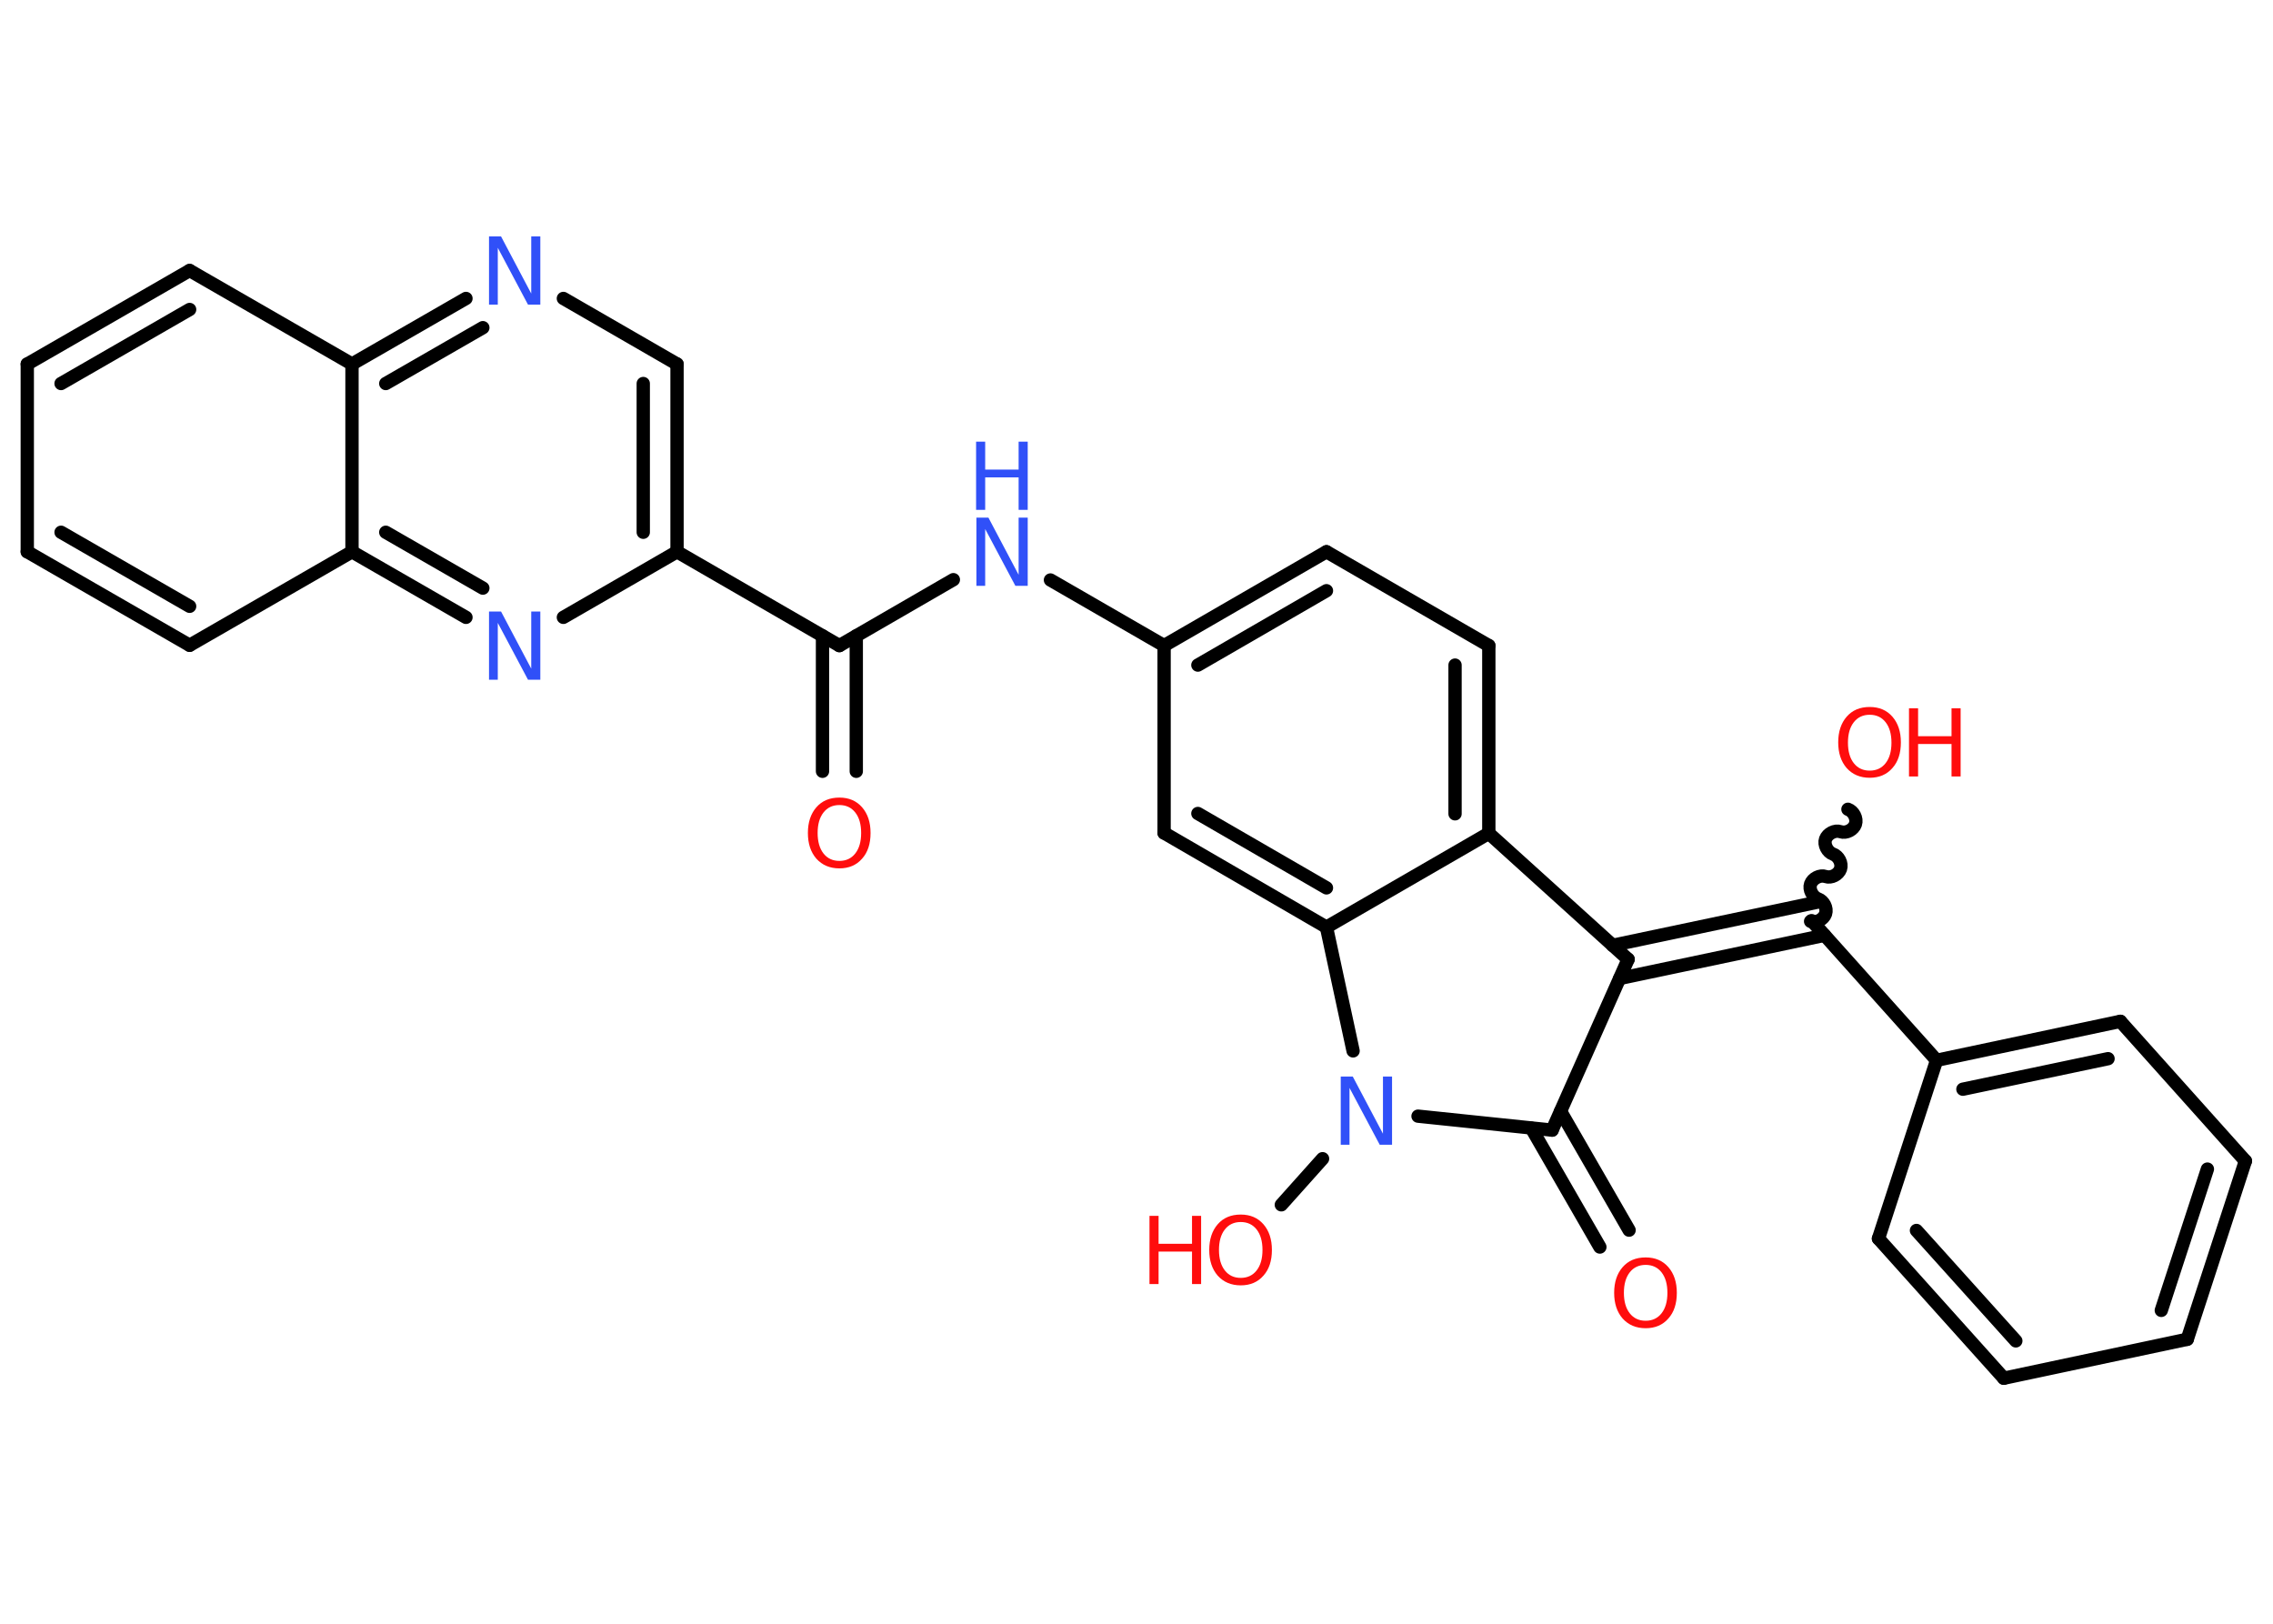 <?xml version='1.0' encoding='UTF-8'?>
<!DOCTYPE svg PUBLIC "-//W3C//DTD SVG 1.1//EN" "http://www.w3.org/Graphics/SVG/1.1/DTD/svg11.dtd">
<svg version='1.2' xmlns='http://www.w3.org/2000/svg' xmlns:xlink='http://www.w3.org/1999/xlink' width='70.0mm' height='50.0mm' viewBox='0 0 70.0 50.0'>
  <desc>Generated by the Chemistry Development Kit (http://github.com/cdk)</desc>
  <g stroke-linecap='round' stroke-linejoin='round' stroke='#000000' stroke-width='.41' fill='#FF0D0D'>
    <rect x='.0' y='.0' width='70.0' height='50.0' fill='#FFFFFF' stroke='none'/>
    <g id='mol1' class='mol'>
      <g id='mol1bnd1' class='bond'>
        <line x1='25.33' y1='23.75' x2='25.33' y2='19.58'/>
        <line x1='26.37' y1='23.75' x2='26.37' y2='19.58'/>
      </g>
      <line id='mol1bnd2' class='bond' x1='25.85' y1='19.88' x2='29.36' y2='17.85'/>
      <line id='mol1bnd3' class='bond' x1='32.35' y1='17.86' x2='35.85' y2='19.88'/>
      <g id='mol1bnd4' class='bond'>
        <line x1='40.85' y1='16.99' x2='35.85' y2='19.88'/>
        <line x1='40.85' y1='18.19' x2='36.89' y2='20.48'/>
      </g>
      <line id='mol1bnd5' class='bond' x1='40.85' y1='16.99' x2='45.85' y2='19.88'/>
      <g id='mol1bnd6' class='bond'>
        <line x1='45.85' y1='25.66' x2='45.85' y2='19.88'/>
        <line x1='44.81' y1='25.06' x2='44.81' y2='20.48'/>
      </g>
      <line id='mol1bnd7' class='bond' x1='45.85' y1='25.66' x2='40.85' y2='28.55'/>
      <g id='mol1bnd8' class='bond'>
        <line x1='35.85' y1='25.65' x2='40.85' y2='28.55'/>
        <line x1='36.89' y1='25.05' x2='40.85' y2='27.34'/>
      </g>
      <line id='mol1bnd9' class='bond' x1='35.85' y1='19.88' x2='35.85' y2='25.65'/>
      <line id='mol1bnd10' class='bond' x1='40.85' y1='28.55' x2='41.67' y2='32.36'/>
      <line id='mol1bnd11' class='bond' x1='40.73' y1='35.68' x2='39.46' y2='37.1'/>
      <line id='mol1bnd12' class='bond' x1='43.67' y1='34.37' x2='47.8' y2='34.8'/>
      <g id='mol1bnd13' class='bond'>
        <line x1='48.06' y1='34.22' x2='50.17' y2='37.88'/>
        <line x1='47.16' y1='34.74' x2='49.27' y2='38.4'/>
      </g>
      <line id='mol1bnd14' class='bond' x1='47.8' y1='34.8' x2='50.14' y2='29.54'/>
      <line id='mol1bnd15' class='bond' x1='45.85' y1='25.66' x2='50.14' y2='29.54'/>
      <g id='mol1bnd16' class='bond'>
        <line x1='49.66' y1='29.11' x2='55.97' y2='27.78'/>
        <line x1='49.88' y1='30.13' x2='56.19' y2='28.8'/>
      </g>
      <path id='mol1bnd17' class='bond' d='M56.91 24.92c.17 .06 .29 .28 .23 .46c-.06 .17 -.28 .29 -.46 .23c-.17 -.06 -.4 .06 -.46 .23c-.06 .17 .06 .4 .23 .46c.17 .06 .29 .28 .23 .46c-.06 .17 -.28 .29 -.46 .23c-.17 -.06 -.4 .06 -.46 .23c-.06 .17 .06 .4 .23 .46c.17 .06 .29 .28 .23 .46c-.06 .17 -.28 .29 -.46 .23' fill='none' stroke='#000000' stroke-width='.41'/>
      <line id='mol1bnd18' class='bond' x1='55.79' y1='28.35' x2='59.64' y2='32.65'/>
      <g id='mol1bnd19' class='bond'>
        <line x1='65.3' y1='31.45' x2='59.64' y2='32.65'/>
        <line x1='64.92' y1='32.6' x2='60.45' y2='33.54'/>
      </g>
      <line id='mol1bnd20' class='bond' x1='65.3' y1='31.45' x2='69.15' y2='35.75'/>
      <g id='mol1bnd21' class='bond'>
        <line x1='67.36' y1='41.24' x2='69.15' y2='35.75'/>
        <line x1='66.56' y1='40.35' x2='67.98' y2='36.0'/>
      </g>
      <line id='mol1bnd22' class='bond' x1='67.36' y1='41.24' x2='61.71' y2='42.44'/>
      <g id='mol1bnd23' class='bond'>
        <line x1='57.85' y1='38.14' x2='61.71' y2='42.44'/>
        <line x1='59.02' y1='37.89' x2='62.08' y2='41.29'/>
      </g>
      <line id='mol1bnd24' class='bond' x1='59.64' y1='32.65' x2='57.85' y2='38.14'/>
      <line id='mol1bnd25' class='bond' x1='25.85' y1='19.88' x2='20.85' y2='16.99'/>
      <g id='mol1bnd26' class='bond'>
        <line x1='20.85' y1='16.99' x2='20.85' y2='11.21'/>
        <line x1='19.81' y1='16.39' x2='19.81' y2='11.81'/>
      </g>
      <line id='mol1bnd27' class='bond' x1='20.85' y1='11.21' x2='17.35' y2='9.19'/>
      <g id='mol1bnd28' class='bond'>
        <line x1='14.35' y1='9.19' x2='10.84' y2='11.21'/>
        <line x1='14.87' y1='10.09' x2='11.88' y2='11.81'/>
      </g>
      <line id='mol1bnd29' class='bond' x1='10.84' y1='11.21' x2='5.84' y2='8.33'/>
      <g id='mol1bnd30' class='bond'>
        <line x1='5.84' y1='8.33' x2='.84' y2='11.21'/>
        <line x1='5.84' y1='9.53' x2='1.88' y2='11.81'/>
      </g>
      <line id='mol1bnd31' class='bond' x1='.84' y1='11.21' x2='.84' y2='16.99'/>
      <g id='mol1bnd32' class='bond'>
        <line x1='.84' y1='16.99' x2='5.84' y2='19.87'/>
        <line x1='1.88' y1='16.39' x2='5.84' y2='18.67'/>
      </g>
      <line id='mol1bnd33' class='bond' x1='5.84' y1='19.87' x2='10.84' y2='16.99'/>
      <line id='mol1bnd34' class='bond' x1='10.84' y1='11.21' x2='10.84' y2='16.99'/>
      <g id='mol1bnd35' class='bond'>
        <line x1='10.84' y1='16.99' x2='14.35' y2='19.01'/>
        <line x1='11.88' y1='16.39' x2='14.87' y2='18.11'/>
      </g>
      <line id='mol1bnd36' class='bond' x1='20.85' y1='16.99' x2='17.35' y2='19.01'/>
      <path id='mol1atm1' class='atom' d='M25.85 24.79q-.31 .0 -.49 .23q-.18 .23 -.18 .63q.0 .4 .18 .63q.18 .23 .49 .23q.31 .0 .49 -.23q.18 -.23 .18 -.63q.0 -.4 -.18 -.63q-.18 -.23 -.49 -.23zM25.85 24.56q.44 .0 .7 .3q.26 .3 .26 .79q.0 .5 -.26 .79q-.26 .3 -.7 .3q-.44 .0 -.71 -.3q-.26 -.3 -.26 -.79q.0 -.49 .26 -.79q.26 -.3 .71 -.3z' stroke='none'/>
      <g id='mol1atm3' class='atom'>
        <path d='M30.06 15.94h.38l.93 1.76v-1.76h.28v2.1h-.38l-.93 -1.75v1.75h-.27v-2.1z' stroke='none' fill='#3050F8'/>
        <path d='M30.06 13.6h.28v.86h1.03v-.86h.28v2.1h-.28v-1.0h-1.03v1.0h-.28v-2.1z' stroke='none' fill='#3050F8'/>
      </g>
      <path id='mol1atm10' class='atom' d='M41.28 33.15h.38l.93 1.76v-1.76h.28v2.1h-.38l-.93 -1.75v1.75h-.27v-2.1z' stroke='none' fill='#3050F8'/>
      <g id='mol1atm11' class='atom'>
        <path d='M38.21 37.63q-.31 .0 -.49 .23q-.18 .23 -.18 .63q.0 .4 .18 .63q.18 .23 .49 .23q.31 .0 .49 -.23q.18 -.23 .18 -.63q.0 -.4 -.18 -.63q-.18 -.23 -.49 -.23zM38.21 37.4q.44 .0 .7 .3q.26 .3 .26 .79q.0 .5 -.26 .79q-.26 .3 -.7 .3q-.44 .0 -.71 -.3q-.26 -.3 -.26 -.79q.0 -.49 .26 -.79q.26 -.3 .71 -.3z' stroke='none'/>
        <path d='M35.4 37.44h.28v.86h1.03v-.86h.28v2.1h-.28v-1.0h-1.03v1.0h-.28v-2.1z' stroke='none'/>
      </g>
      <path id='mol1atm13' class='atom' d='M50.68 38.95q-.31 .0 -.49 .23q-.18 .23 -.18 .63q.0 .4 .18 .63q.18 .23 .49 .23q.31 .0 .49 -.23q.18 -.23 .18 -.63q.0 -.4 -.18 -.63q-.18 -.23 -.49 -.23zM50.68 38.72q.44 .0 .7 .3q.26 .3 .26 .79q.0 .5 -.26 .79q-.26 .3 -.7 .3q-.44 .0 -.71 -.3q-.26 -.3 -.26 -.79q.0 -.49 .26 -.79q.26 -.3 .71 -.3z' stroke='none'/>
      <g id='mol1atm16' class='atom'>
        <path d='M57.58 22.01q-.31 .0 -.49 .23q-.18 .23 -.18 .63q.0 .4 .18 .63q.18 .23 .49 .23q.31 .0 .49 -.23q.18 -.23 .18 -.63q.0 -.4 -.18 -.63q-.18 -.23 -.49 -.23zM57.58 21.77q.44 .0 .7 .3q.26 .3 .26 .79q.0 .5 -.26 .79q-.26 .3 -.7 .3q-.44 .0 -.71 -.3q-.26 -.3 -.26 -.79q.0 -.49 .26 -.79q.26 -.3 .71 -.3z' stroke='none'/>
        <path d='M58.79 21.81h.28v.86h1.03v-.86h.28v2.1h-.28v-1.0h-1.03v1.0h-.28v-2.1z' stroke='none'/>
      </g>
      <path id='mol1atm25' class='atom' d='M15.05 7.28h.38l.93 1.76v-1.76h.28v2.1h-.38l-.93 -1.75v1.75h-.27v-2.1z' stroke='none' fill='#3050F8'/>
      <path id='mol1atm32' class='atom' d='M15.05 18.83h.38l.93 1.76v-1.76h.28v2.1h-.38l-.93 -1.75v1.75h-.27v-2.1z' stroke='none' fill='#3050F8'/>
    </g>
  </g>
</svg>
